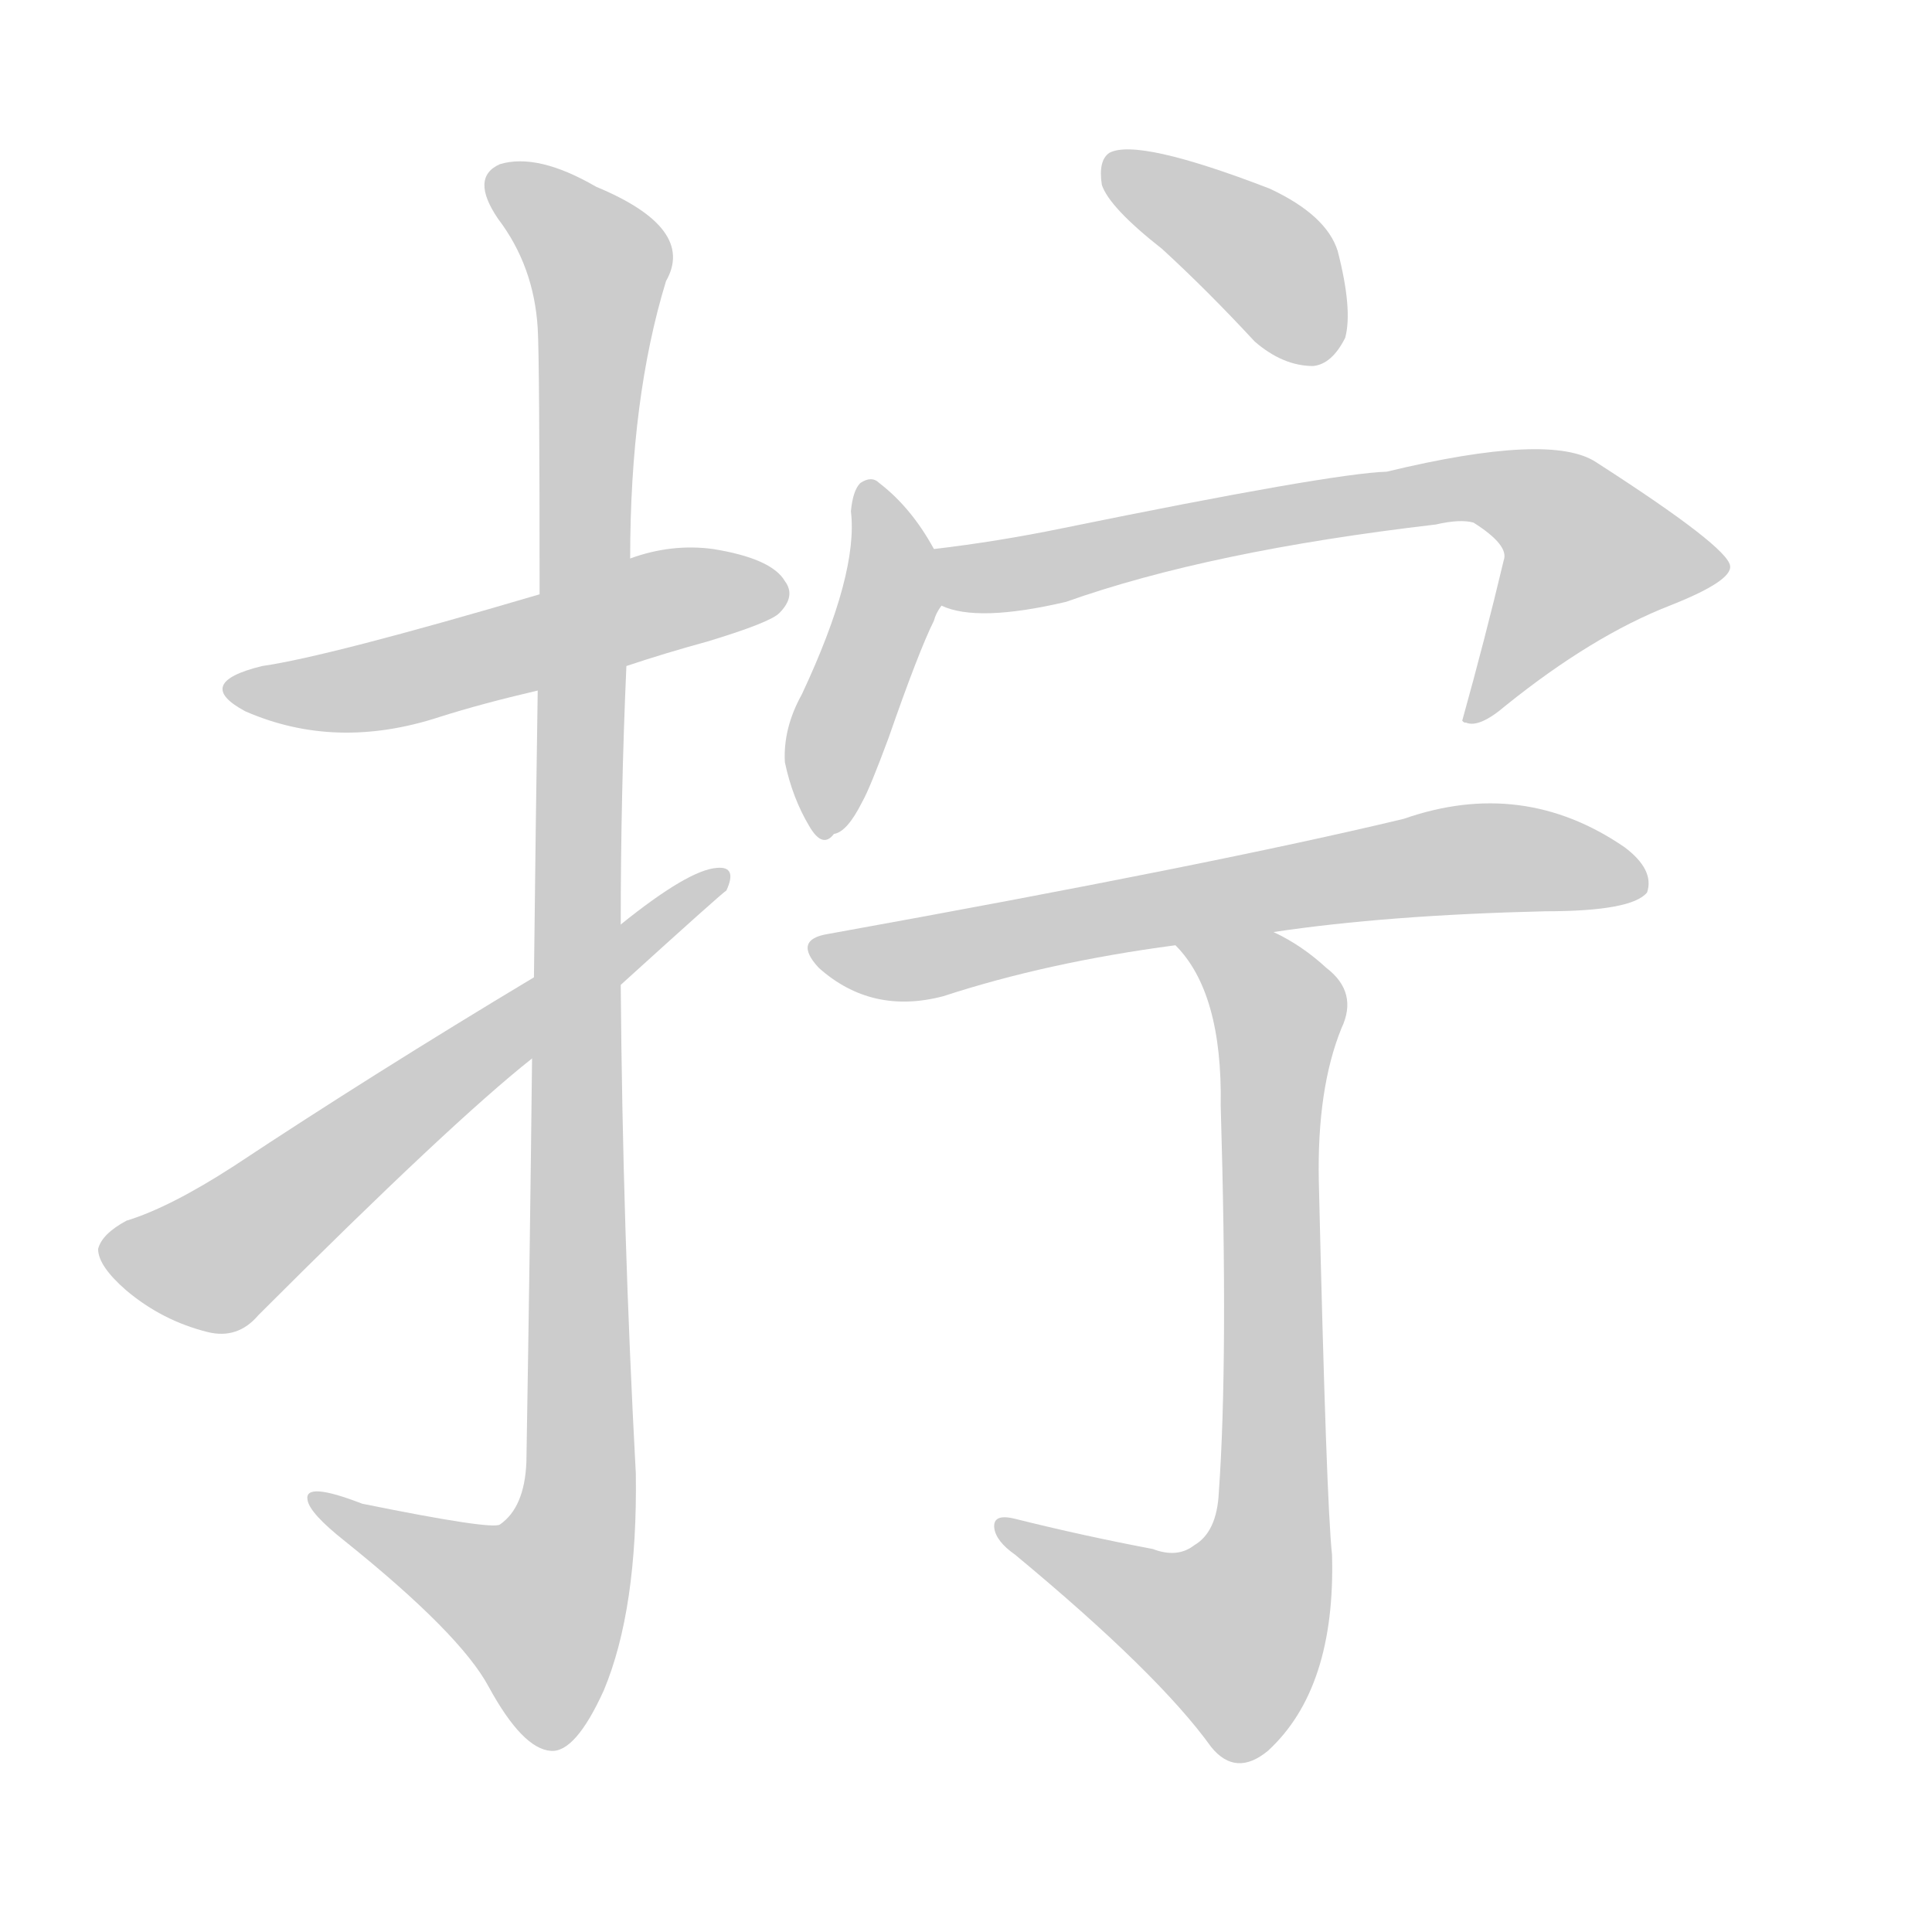 <!--
AnimCJK 2016-2018 Copyright Francois Mizessyn - https://github.com/parsimonhi/animCJK
Derived from:
    MakeMeAHanzi project - https://github.com/skishore/makemeahanzi
    Arphic PL KaitiM GB - https://apps.ubuntu.com/cat/applications/precise/fonts-arphic-gkai00mp/
    Arphic PL UKai - https://apps.ubuntu.com/cat/applications/fonts-arphic-ukai/
You can redistribute and/or modify this file under the terms of the Arphic Public License
as published by Arphic Technology Co., Ltd.
You should have received a copy of this license (the directory "APL") along with this file;
if not, see http://ftp.gnu.org/non-gnu/chinese-fonts-truetype/LICENSE.
-->
<svg id="z25319" class="acjk" version="1.1" viewBox="0 0 1024 1024" xmlns="http://www.w3.org/2000/svg" xmlns:xlink="http://www.w3.org/1999/xlink">
<style>
<![CDATA[
@keyframes z25319k {
	from {
		stroke:#ccc;
		stroke-dashoffset:3334;
	}
	1% {
		stroke:#c00;
		stroke-dashoffset:3334;
	}
	75% {
		stroke:#c00;
		stroke-dashoffset:0;
	}
	to {
		stroke:#000;
	}
}
#z25319 path[clip-path] {
	animation:z25319k 1s linear both;
	stroke-dasharray:3334;
	stroke-width:128;
	stroke-linecap:round;
	fill:none;
}
#z25319 path[clip-path="url(#z25319c1)"] {animation-delay:1s;}
#z25319 path[clip-path="url(#z25319c2)"] {animation-delay:2s;}
#z25319 path[clip-path="url(#z25319c3)"] {animation-delay:3s;}
#z25319 path[clip-path="url(#z25319c4)"] {animation-delay:4s;}
#z25319 path[clip-path="url(#z25319c5)"] {animation-delay:5s;}
#z25319 path[clip-path="url(#z25319c6)"] {animation-delay:6s;}
#z25319 path[clip-path="url(#z25319c7)"] {animation-delay:7s;}
#z25319 path[clip-path="url(#z25319c8)"] {animation-delay:8s;}
#z25319 path {fill:#ccc;}
]]>
</style>
<path id="z25319d1" d="M332 353Q353 346 375 340Q408 330 413 325Q422 316 416 308Q409 296 378 291Q356 288 334 296C302 309 302 309 286 315Q174 348 139 353Q102 362 130 377Q178 398 233 380Q255 373 285 366C316 357 316 357 332 353Z"></path>
<path id="z25319d2" d="M282 561Q281 655 279 775Q278 799 265 808Q261 811 192 797Q161 785 163 795Q164 802 183 817Q244 866 259 894Q277 927 292 928Q305 929 320 896Q338 853 337 781Q330 651 329 522C329 501 329 501 329 490Q329 421 332 353C333 315 333 315 334 296Q334 211 353 149Q369 121 316 99Q285 81 265 87Q249 94 264 116Q283 141 285 174Q286 190 286 315C285 349 285 349 285 366Q284 430 283 518C282 547 282 547 282 561Z"></path>
<path id="z25319d3" d="M283 518Q198 569 124 618Q90 640 67 647Q54 654 52 662Q52 671 67 684Q86 700 110 706Q126 710 137 697Q239 595 282 561C313 535 313 535 329 522Q383 473 385 472Q391 459 380 460Q365 461 329 490C298 509 298 509 283 518Z"></path>
<path id="z25319d4" d="M616 132Q640 154 665 181Q680 194 696 194Q706 193 713 179Q717 164 709 133Q703 114 673 100Q603 73 588 81Q582 85 584 98Q588 110 616 132Z"></path>
<path id="z25319d5" d="M495 291Q483 269 466 256Q462 252 456 256Q452 260 451 271Q455 304 425 368Q415 386 416 404Q420 423 429 438Q436 450 442 442Q449 441 457 425Q461 418 471 391Q487 345 495 329Q496 325 499 321C504 312 500 300 495 291Z"></path>
<path id="z25319d6" d="M499 321Q518 330 565 319Q641 292 761 278Q774 275 781 277Q800 289 797 297Q787 339 775 382C776 383 776 383 777 383Q784 386 798 374Q844 337 885 321Q918 308 917 300Q916 290 846 245Q822 229 735 250Q705 251 563 280Q529 287 495 291C485 293 490 317 499 321Z"></path>
<path id="z25319d7" d="M675 494Q735 485 819 483Q865 483 873 473Q877 461 861 449Q807 412 744 434Q644 458 439 495Q420 498 434 513Q462 538 500 528Q555 510 623 501C658 496 658 496 675 494Z"></path>
<path id="z25319d8" d="M611 821Q574 814 538 805Q526 802 527 810Q528 817 538 824Q614 887 642 926Q655 942 672 928Q708 895 706 824Q703 797 699 626Q698 577 711 545Q720 526 703 513Q690 501 675 494C659 488 612 487 623 501Q648 526 647 586Q651 721 646 791Q645 812 633 819Q624 826 611 821Z"></path>
<defs>
	<clipPath id="z25319c1"><use xlink:href="#z25319d1"></use></clipPath>
	<clipPath id="z25319c2"><use xlink:href="#z25319d2"></use></clipPath>
	<clipPath id="z25319c3"><use xlink:href="#z25319d3"></use></clipPath>
	<clipPath id="z25319c4"><use xlink:href="#z25319d4"></use></clipPath>
	<clipPath id="z25319c5"><use xlink:href="#z25319d5"></use></clipPath>
	<clipPath id="z25319c6"><use xlink:href="#z25319d6"></use></clipPath>
	<clipPath id="z25319c7"><use xlink:href="#z25319d7"></use></clipPath>
	<clipPath id="z25319c8"><use xlink:href="#z25319d8"></use></clipPath>
</defs>
<path pathLength="3333" clip-path="url(#z25319c1)" d="M124 363L414 318"></path>
<path pathLength="3333" clip-path="url(#z25319c2)" d="M264 97L319 143L305 809L275 877L169 797"></path>
<path pathLength="3333" clip-path="url(#z25319c3)" d="M62 663L115 668L378 467"></path>
<path pathLength="3333" clip-path="url(#z25319c4)" d="M589 91L660 129L707 185"></path>
<path pathLength="3333" clip-path="url(#z25319c5)" d="M462 258L473 310L435 439"></path>
<path pathLength="3333" clip-path="url(#z25319c6)" d="M502 297L800 259L861 313L783 379"></path>
<path pathLength="3333" clip-path="url(#z25319c7)" d="M436 505L763 457L869 463"></path>
<path pathLength="3333" clip-path="url(#z25319c8)" d="M632 503L679 544L666 849L639 881L534 811"></path>
</svg>